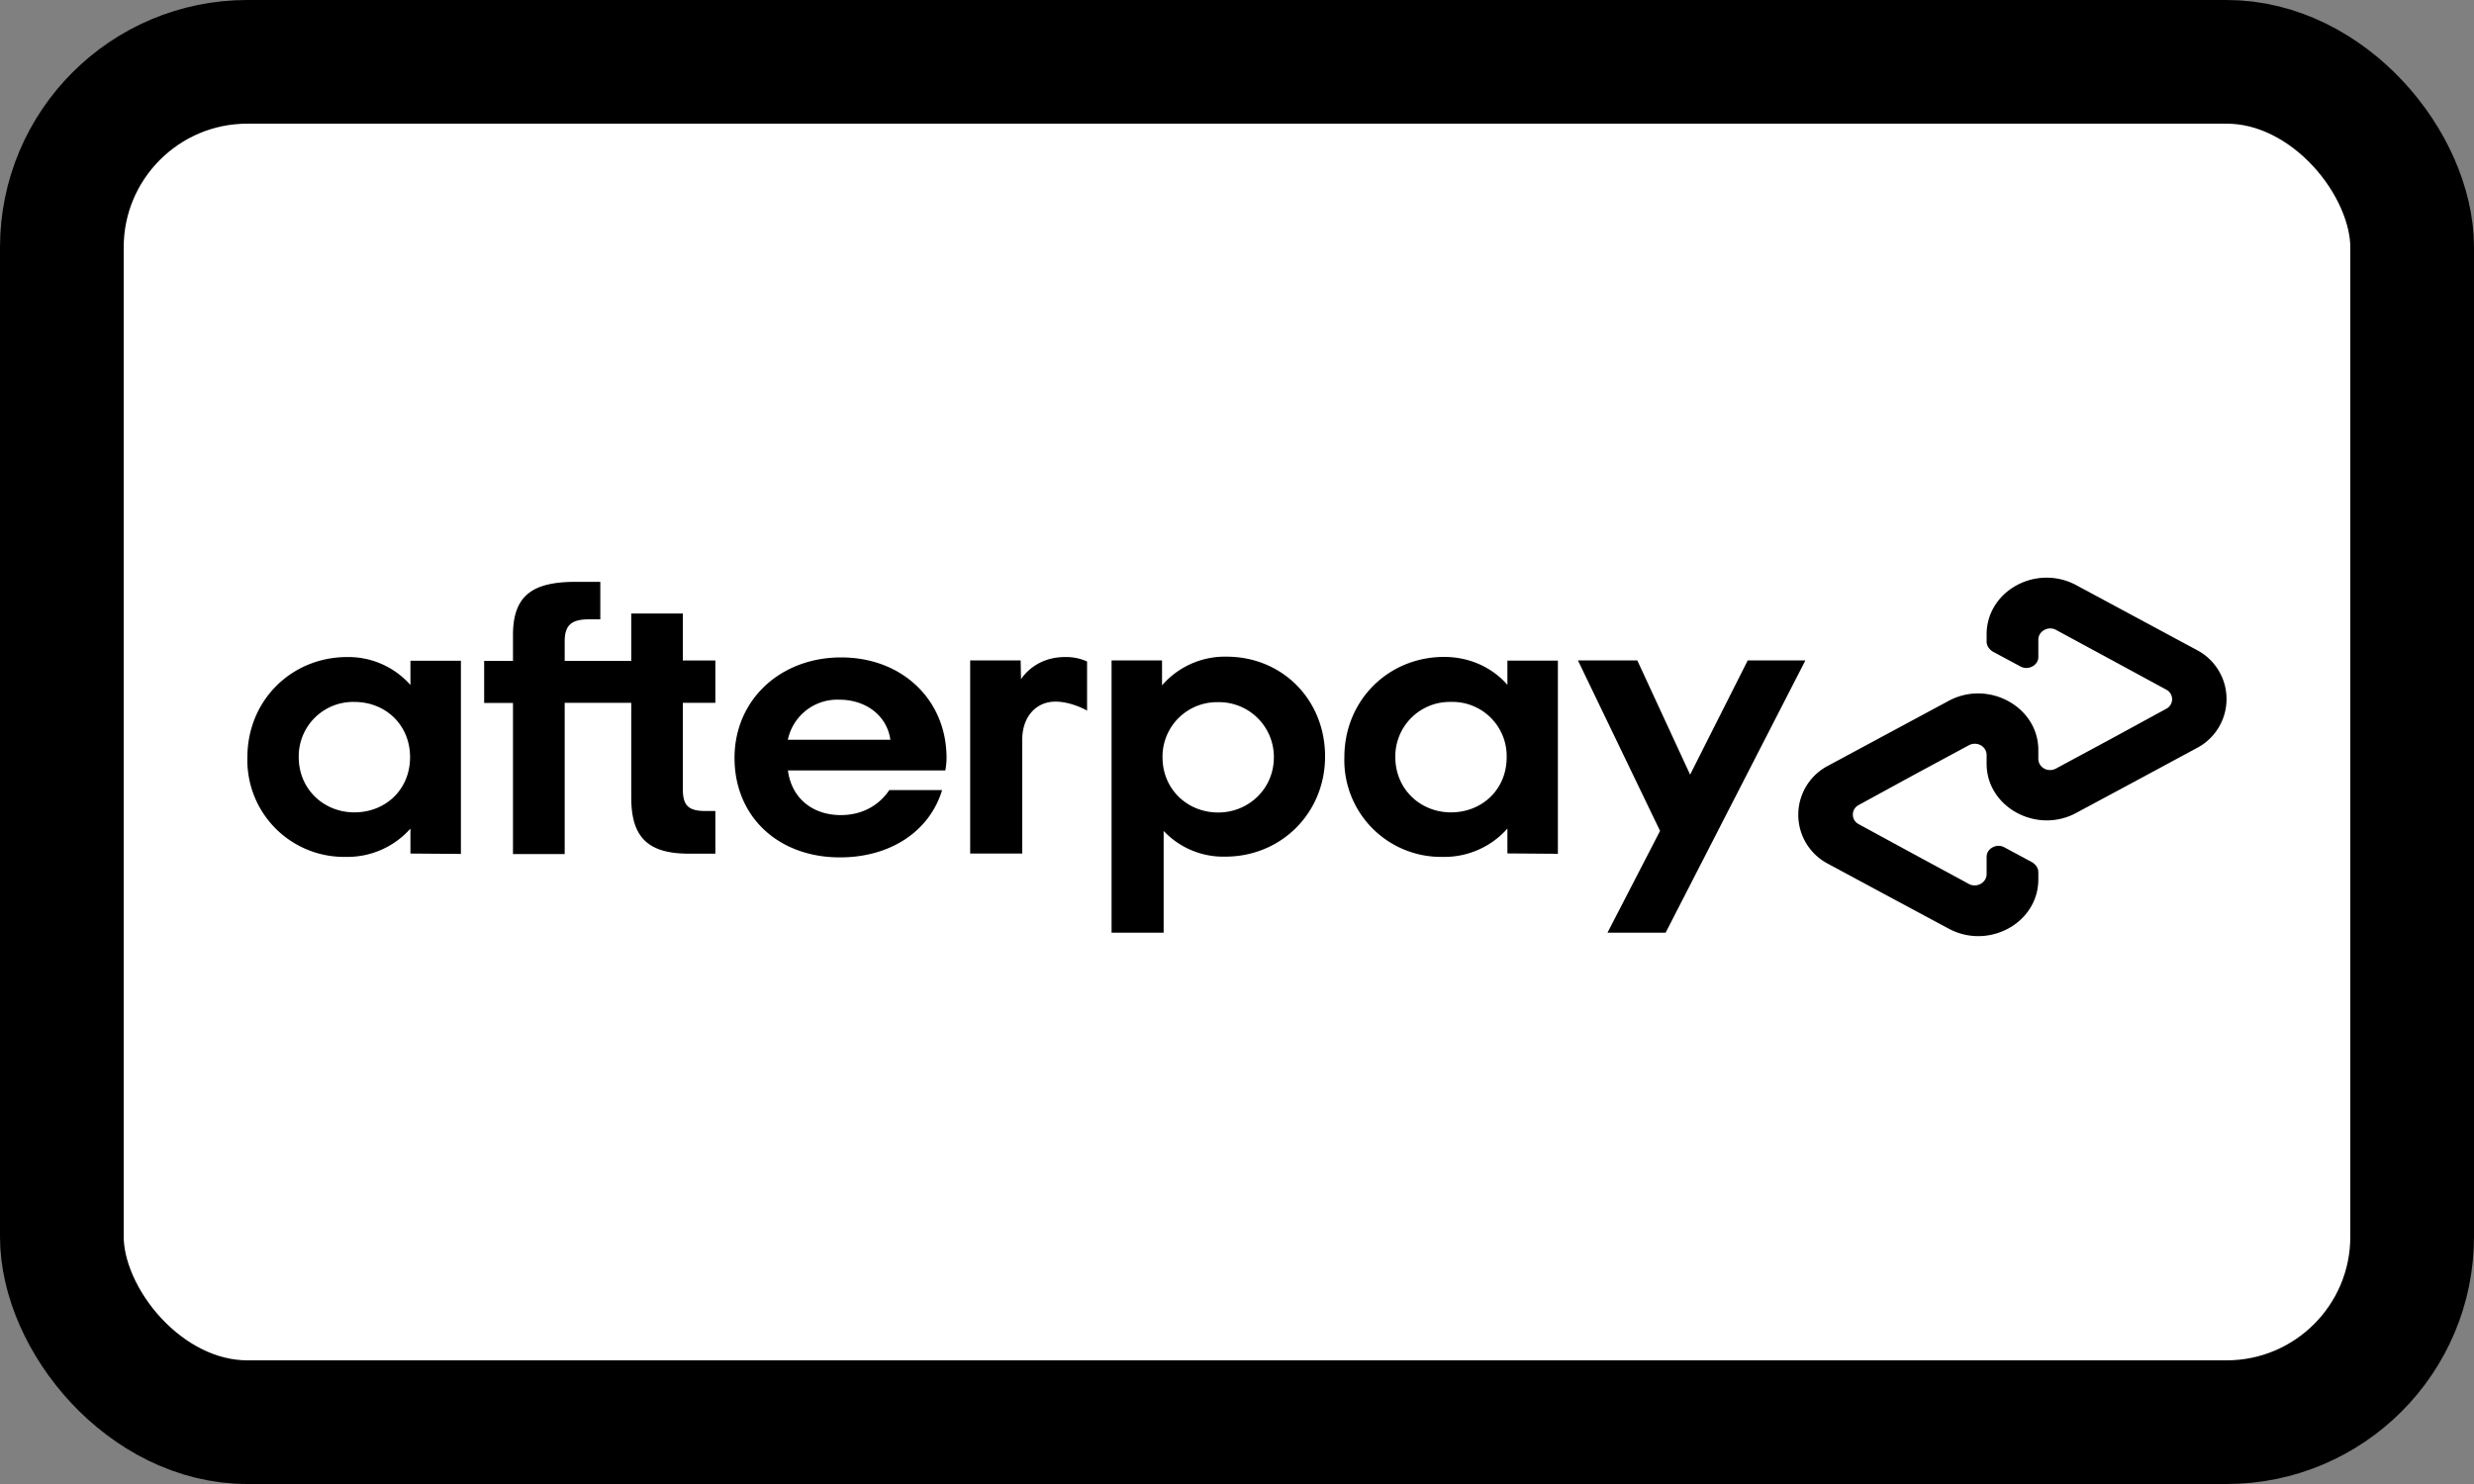 <svg xmlns="http://www.w3.org/2000/svg" width="20" height="12" fill="none" viewBox="0 0 20 12"><rect x="0" y="0" width="20" height="12" fill="#808080" stroke="none"/><rect width="19" height="11" x=".5" y=".5" fill="#fff" stroke="#000" rx="1.5"/><path fill="#000" d="m17.757 5.255-.483-.26-.489-.263c-.324-.174-.725.046-.725.398v.058c0 .034.02.061.048.08l.227.122c.062.033.143-.01.143-.077v-.14c0-.07.08-.113.142-.08l.447.242.444.241a.087.087 0 0 1 0 .156l-.444.242-.447.241c-.065.034-.142-.009-.142-.08v-.07c0-.351-.405-.571-.726-.397l-.489.263-.483.26a.447.447 0 0 0 0 .795l.483.26.49.263c.323.174.725-.046.725-.398v-.058c0-.033-.02-.061-.049-.08l-.227-.122c-.061-.033-.142.01-.142.077v.14c0 .07-.081.114-.143.08l-.447-.242-.443-.241a.087.087 0 0 1 0-.156l.443-.242.447-.241c.065-.034.143.009.143.08v.07c0 .351.405.571.725.397l.49-.263.482-.26a.447.447 0 0 0 0-.795Zm-3.162.085-1.13 2.202h-.47l.425-.823-.664-1.379h.48l.427.924.466-.924h.466Zm-7.397.642c-.029-.201-.204-.324-.411-.324a.408.408 0 0 0-.418.324h.83Zm-.829.245c.03.232.204.364.428.364.175 0 .31-.08.392-.202h.427c-.1.33-.414.544-.826.544-.499 0-.852-.33-.852-.804 0-.47.37-.813.862-.813s.852.342.852.813a.535.535 0 0 1-.01.101H6.37v-.003Zm5.811-.104a.438.438 0 0 0-.45-.447.44.44 0 0 0-.45.447c0 .256.2.446.45.446.249 0 .45-.183.45-.446Zm.006.78V6.7a.68.68 0 0 1-.521.229.782.782 0 0 1-.797-.807c0-.459.356-.81.806-.81.21 0 .392.088.512.226v-.196h.408v1.562l-.408-.003Zm-3.932-1.41s.104-.18.356-.18a.41.41 0 0 1 .178.036v.397s-.152-.088-.294-.07c-.14.019-.23.14-.23.303v.923h-.421V5.34h.408l.003.153Zm-4.939.63c0-.263-.2-.447-.45-.447a.44.44 0 0 0-.45.447c0 .256.2.446.45.446s.45-.183.45-.446Zm.003.78V6.7a.68.68 0 0 1-.521.229A.782.782 0 0 1 2 6.123c0-.459.356-.81.807-.81a.67.67 0 0 1 .511.226v-.196h.408v1.562l-.408-.003Zm6.98-.779a.443.443 0 0 0-.45-.446.44.44 0 0 0-.45.446c0 .257.2.446.45.446.246 0 .45-.192.45-.446ZM8.986 7.543V5.34h.408v.202a.672.672 0 0 1 .522-.232c.447 0 .796.345.796.807 0 .458-.356.81-.806.81a.662.662 0 0 1-.499-.208v.823h-.42Zm-3.284-.985c-.143 0-.182-.05-.182-.18v-.695h.263v-.342H5.52v-.38h-.417v.383h-.538v-.156c0-.132.052-.18.198-.18h.09v-.303h-.2c-.344 0-.506.107-.506.43v.209h-.233v.34h.233v1.222h.418V5.683h.538v.765c0 .318.13.455.466.455h.214v-.345h-.081Z"/></svg>